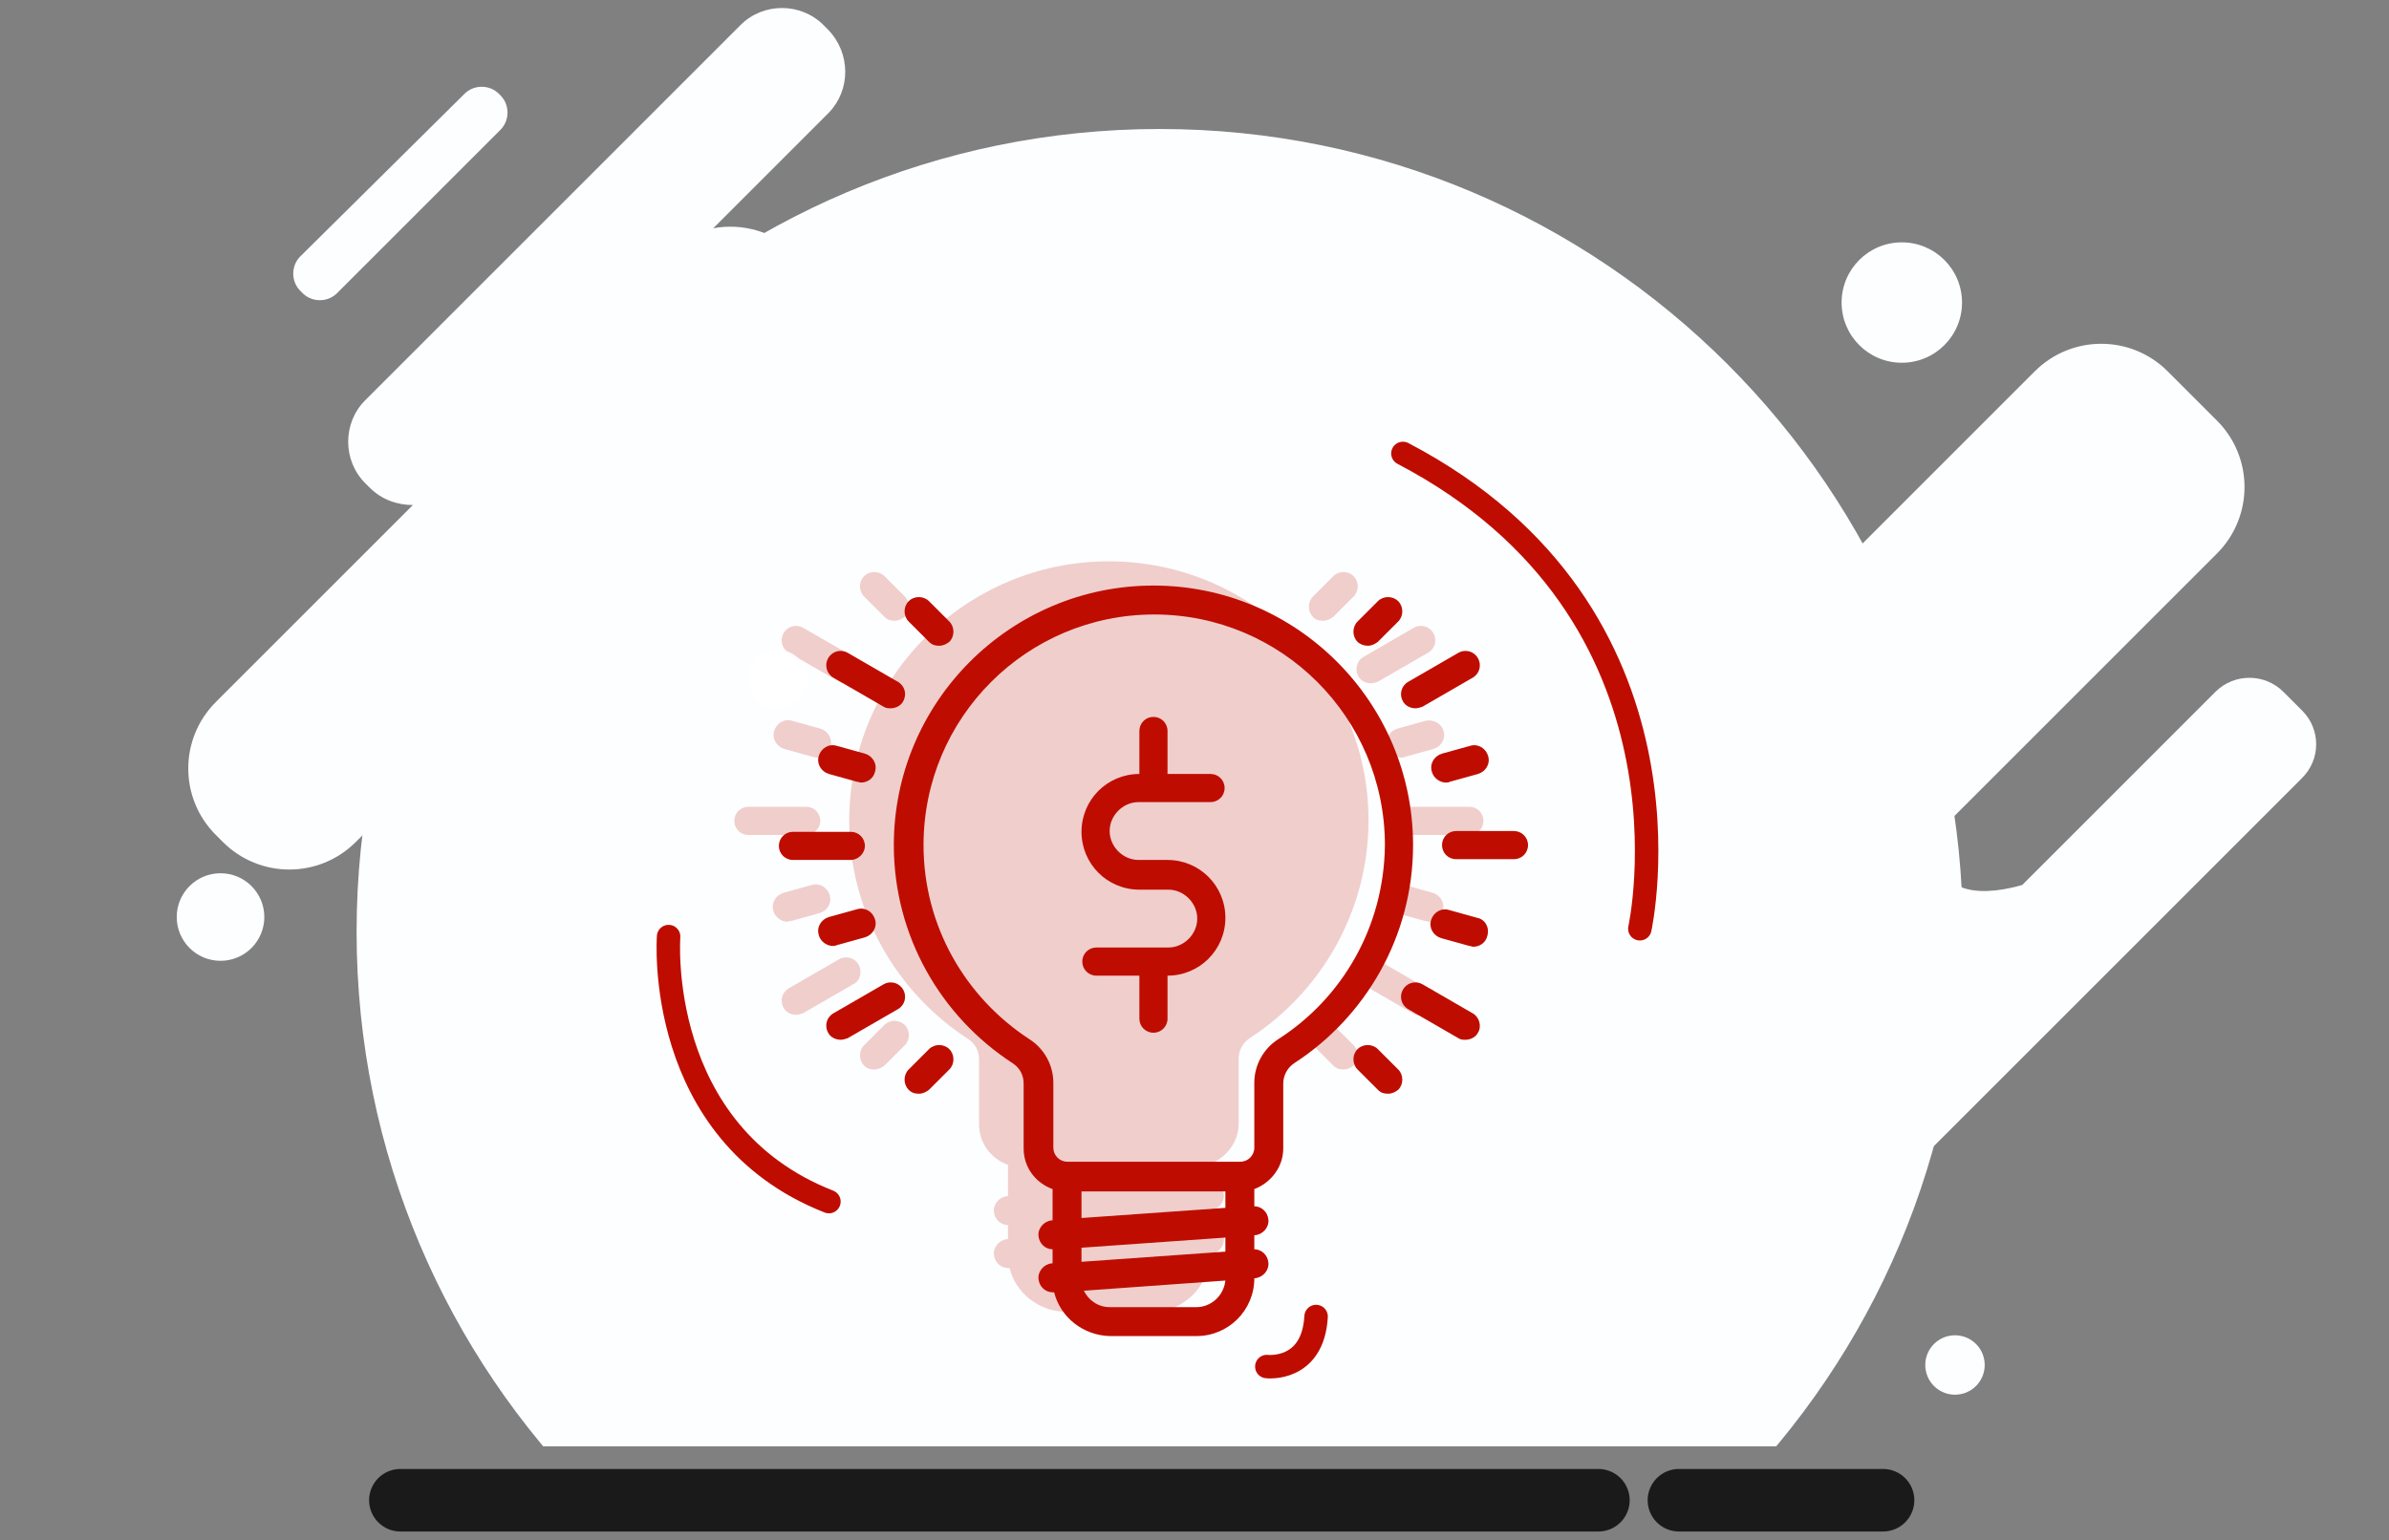 <svg xmlns="http://www.w3.org/2000/svg" xmlns:xlink="http://www.w3.org/1999/xlink" viewBox="0 0 305.5 197"><rect x="0" y="0" width="305.5" height="197" fill="#808080" stroke="none"/><style>.st0{display:none}.st1{fill:#d1d1d1}.st1,.st2{display:inline}.st3{fill:none;stroke:#1a1a1a;stroke-width:7;stroke-linecap:round;stroke-miterlimit:10}.st4{clip-path:url(#SVGID_2_);fill:#fdfeff}.st5{fill:#fff}.st6{opacity:.25}.st6,.st7{fill:#be0d00}.st8,.st9{fill:none;stroke:#be0d00;stroke-width:3;stroke-linecap:round;stroke-miterlimit:10}.st9{stroke:#1a1a1a;stroke-width:8}.st10{clip-path:url(#SVGID_4_);fill:#fdfeff}.st11{opacity:.2}.st12,.st13{fill:#fdfeff}.st13{clip-path:url(#SVGID_6_)}.st14{fill:none;stroke:#be0d00;stroke-width:3;stroke-linecap:round;stroke-linejoin:round;stroke-miterlimit:10}</style><g id="Layer_2" class="st0"><path class="st1" d="M-168.6 -206.4H481.7V273.6H-168.6z"/></g><g id="Layer_1" class="st0"><g class="st2"><path class="st3" d="M52.6 191.9L204 191.9"/><path class="st3" d="M214.2 191.9L240 191.9"/><defs><path id="SVGID_1_" d="M44.4 14.8H251.1V184H44.4z"/></defs><clipPath id="SVGID_2_"><use xlink:href="#SVGID_1_" overflow="visible"/></clipPath><path class="st4" d="M148.5 17.4C92.4 17.4 47 62.9 47 118.9s45.5 101.5 101.5 101.5S250.1 175 250.1 118.9 204.6 17.4 148.5 17.4z"/><path class="st5" d="M77.7 77.1c0 3.5-2.8 6.2-6.2 6.2-3.5 0-6.2-2.8-6.2-6.2m238.4-24.5l-1.9-1.9c-2.4-2.4-6.3-2.4-8.7 0L269.9 74c-3.6 1.1-11.3 2.3-10.2-6.3l33.5-33.5c4.7-4.7 4.7-12.3 0-17l-5.1-5.1c-4.7-4.7-12.3-4.7-17 0l-53.5 53.5c-1.7 1.7-2.8 3.8-3.2 6-11.5 19.9 4.2 42.2 23.2 34.8l-17.7 17.7c-2.4 2.4-2.4 6.3 0 8.7l1.9 1.9c2.4 2.4 6.3 2.4 8.7 0l73.4-73.4c2.2-2.3 2.2-6.3-.2-8.7z"/><circle class="st5" cx="261.7" cy="132.3" r="3.6"/><circle class="st5" cx="285.2" cy="110" r="7.3"/><path class="st5" d="M48.2 92.5c-2-2-5.4-2-7.4 0l-6 6c-2 2-2 5.4 0 7.4l1 1c2 2 5.4 2 7.4 0l6-6c2-2 2-5.4 0-7.4l-1-1z"/><circle class="st5" cx="75.2" cy="32.9" r="7.1"/><path class="st5" d="M60.3 12.9c-1.3-1.3-3.3-1.3-4.6 0L12 56.6c-3.8 3.9-1.3 8.7 3.6 10.8 1.5.7 1.9 2.7.7 3.8L3.2 84.3c-4.3 4.3-4.3 11.3 0 15.5l2.1 2.1c4.3 4.3 11.3 4.3 15.5 0l36.5-36.5c4.3-4.3 4.3-11.3 0-15.5l-2.1-2.1c-4.3-4.3-11.3-4.3-15.5 0l-.4.4c-3.1 3.1-6.8 2.4-6.8-1.7l28.4-28.4c1.3-1.3 1.3-3.3 0-4.6l-.6-.6zm157.9 22.5l-7.6 7.6c-1.6 1.6-4.3 1.6-6 0l-1.3-1.3c-1.6-1.6-1.6-4.3 0-6l7.6-7.6c1.6-1.6 4.3-1.6 6 0l1.3 1.3c1.6 1.7 1.6 4.4 0 6z"/><g><path class="st6" d="M199.5 110.9h-6.1c-2.9-8.6-8.5-16.1-16-21.3l1.5-13.6c.1-.8-.3-1.6-.9-2.1-.6-.5-1.5-.7-2.2-.5l-19.4 4.7c-3-4.5-8-7.3-13.5-7.3-6.3 0-11.9 3.7-14.5 9.5-8.3 1.8-16.1 5.4-22.8 10.7-5.4 4.2-9.8 9.7-12.7 16-4.4-.4-8.2-3.3-9.6-7.6-1.4-4.2-.1-8.9 3.2-11.8.5-.4.9-1.1.9-1.8.1-.7-.2-1.4-.6-1.9-.5-.5-1.1-.8-1.8-.9-.7 0-1.4.2-1.9.7-4.7 4.1-6.6 10.5-4.9 16.5 1.7 6 6.7 10.5 12.8 11.5-.9 3.2-1.4 6.4-1.4 9.7 0 12.2 6.3 23.7 17.4 31.9l-2.2 3.9c-2 3.9-.6 8.7 3.2 10.9l5.2 3.1c1.2.7 2.5 1 3.9 1 .7 0 1.4-.1 2-.3 2-.5 3.7-1.9 4.7-3.7l2.9-5.7c5.1 1.3 10.4 2 15.6 2 4.4 0 8.8-.4 13.1-1.3l.8 2.8c.8 3.6 4 6.1 7.6 6.1.5 0 1.1-.1 1.6-.2l5.9-1.3c4.2-1.1 6.7-5.3 5.6-9.5l-1.3-6.2c6.4-4.1 11.6-9.7 15.2-16.3h8.7c4.2-.1 7.5-3.4 7.6-7.6v-12.4c0-4.1-3.4-7.6-7.6-7.7z"/><path class="st7" d="M207.8 137.3c0 .7-.3 1.3-.7 1.8-.5.5-1.1.7-1.8.7h-11.1c-.3.2-.6.3-.8.5-.1.1-.2.3-.3.5-.1.1-.2.2-.2.3-3.5 6.9-8.9 12.7-15.5 16.6-.2.1-.3.2-.4.4l-.3.3c-.1.3-.3.6-.4.9v1l1.7 7.9c.4 1.4-.3 2.9-1.7 3.5l-5.9 1.3c-.7.1-1.5 0-2.1-.4-.6-.4-1-1-1.1-1.8l-1.6-4.8c-.1-.1-.1-.3-.2-.4-.1-.2-.2-.3-.3-.5l-.4-.4c-.2-.3-.6-.5-.9-.5H162.5c-10 2.5-20.5 2.3-30.5-.5h-1.3l-.5.2-.4.2-.4.3c-.1.1-.2.2-.3.4l-.2.2-3.8 7.4c-.3.6-.9 1-1.6 1.2-.7.2-1.4.1-2-.3l-5.3-3c-1.4-.8-1.9-2.5-1.3-4l3.3-5.7v-.1-.3c.1-.2.2-.4.2-.6v-.3c.1-.3 0-.7-.2-.9l-.3-.6-.3-.3c-.1-.1-.2-.3-.4-.4-10.8-7.3-17.1-17.8-17.1-29 0-3.8.7-7.6 2.1-11.2v-.2c2.5-6 6.6-11.3 11.8-15.2 5.4-4.2 11.6-7.3 18.3-9.1v.9c0 3 .9 6 2.5 8.6-1.5.8-3 1.8-4.3 2.8-1.1 1-1.2 2.6-.2 3.6 1 1.1 2.6 1.2 3.6.2 1.8-1.4 3.9-2.6 6-3.4 4.2-1.6 8.8-2 13.2-1.2 4.4.9 8.5 3 11.8 6.1 1 1 2.6.9 3.6-.1s.9-2.6-.1-3.6c-2-1.9-4.2-3.6-6.6-4.9 1.6-2.5 2.5-5.4 2.5-8.4v-.6c5.1 1.5 10 3.8 14.4 6.7 7.6 4.9 13.3 12.4 15.8 21.1v.2l.1.3c.1.2.2.3.3.5l.2.3c.1.1.3.2.5.3l.3.2c.2.1.5.1.7.1h8.3c.7 0 1.3.3 1.8.7.5.5.7 1.1.7 1.8l.4 12.7zm-59.1-55.1c4.2 0 8 2.4 9.8 6.1.2.5.4 1 .6 1.4.4 1 .6 2.1.6 3.3 0 2.3-.8 4.6-2.2 6.4-5.6-1.7-11.6-1.7-17.2.1-1.5-1.9-2.2-4.2-2.3-6.5 0-5.9 4.8-10.8 10.7-10.8zm29.7 10.6c-3.3-1.9-6.9-3.5-10.5-4.7l11.3-2.8-.8 7.5zm26.9 24.4h-6.1c-2.9-8.6-8.5-16.1-16-21.3l1.5-13.6c.1-.8-.3-1.6-.9-2.1-.6-.5-1.5-.7-2.3-.5l-19.4 4.7c-3-4.5-8-7.3-13.5-7.3-6.3 0-11.9 3.7-14.5 9.5-8.3 1.8-16.1 5.4-22.8 10.7-5.4 4.2-9.8 9.7-12.7 16-4.4-.4-8.2-3.3-9.6-7.6-1.4-4.2-.1-8.9 3.2-11.8.5-.4.9-1.1.9-1.8.1-.7-.2-1.4-.6-1.9-.5-.5-1.1-.8-1.8-.9-.7 0-1.4.2-1.9.7-4.7 4.1-6.6 10.5-4.9 16.5 1.7 6 6.7 10.5 12.8 11.5-.9 3.2-1.4 6.4-1.4 9.7 0 12.2 6.3 23.7 17.4 31.9l-2.2 3.9c-2 3.9-.6 8.7 3.2 10.9l5.2 3.1c1.2.7 2.5 1 3.9 1 .7 0 1.4-.1 2-.3 2-.5 3.7-1.9 4.7-3.7l2.9-5.7c5.1 1.3 10.4 2 15.6 2 4.4 0 8.8-.4 13.1-1.3l.8 2.8c.8 3.6 4 6.1 7.6 6.1.5 0 1.1-.1 1.6-.2l5.9-1.3c4.2-1.1 6.7-5.3 5.6-9.5l-1.3-6.2c6.4-4.1 11.6-9.7 15.2-16.3h8.7c4.2-.1 7.5-3.4 7.6-7.6v-12.4c.1-4.2-3.3-7.6-7.5-7.7z"/><path class="st7" d="M184.9 123.9c0 4.7-7.1 4.7-7.1 0s7.1-4.7 7.1 0"/></g><path class="st8" d="M191 93.9s9.6 2.2 11.8 13.3m-11.9 59.5s5.9-4.2 8.7-11.1M81.2 141.1s-.2 11.8 10 16"/></g></g><g id="Layer_3" class="st0"><g class="st2"><path class="st5" d="M269.5 40.5c-2.4-2.4-6.3-2.4-8.7 0l-22.1 22.1c-3.5 1-10.8 2.2-9.8-6.1l31.8-31.8c4.7-4.7 4.7-12.3 0-17l-4.3-4.3c-4.7-4.7-12.3-4.7-17-1l-50.7 50.7c-1.6 2.6-2.6 4.5-3.1 6.5-11.7 19.3 3.5 41.1 21.9 34l-16.8 16.8c-2.4 2.4-2.4 6.3 0 8.7l1.5 1.5c2.4 2.4 6.3 2.4 8.7 0L271 50.7c2.4-2.4 2.4-6.3 0-8.7l-1.5-1.5z"/><circle class="st5" cx="230.8" cy="108.8" r="3.5"/><circle class="st5" cx="295.5" cy="11.1" r="7"/><circle class="st5" cx="266" cy="71.1" r="2.4"/><path class="st5" d="M272.2 89.3l11.2-11.2c1.9-1.9 1.9-5.1 0-7.1s-5.1-1.9-7.1 0l-47.6 47.6c-1.9 1.9-1.9 5.1 0 7.1s5.1 1.9 7.1 0l14.8-14.8c2.4-.7 7.5-1.5 6.8 4.2l-20.6 20.6c-4 4-4 10.7 0 14.7s10.7 4 14.7 0l32.2-32.2c.9-.9 1.7-2 2.2-3.2.2-.3.4-.5.5-.6 9.9-13.7-.9-30.2-14.2-25.1z"/><g><path class="st5" d="M68.5 80.1l-4.8 4.8c-2.2 2.2-2.2 5.8 0 8.1 2.2 2.2 5.8 2.2 8.1 0l4.8-4.8c2.2-2.2 2.2-5.8 0-8.1s-5.8-2.3-8.1 0z"/><circle class="st5" cx="108.8" cy="22.3" r="6.8"/><path class="st5" d="M82.9 3.5L41.6 44.8c-.9.9-1.2 2.1-.9 3.3-.4 3 .4 7.4 7.6 8.3L33.9 70.8c-4.7 4.7-4.7 12.3 0 17 4.7 4.7 12.3 4.7 17 0l33-33c4.7-4.7 4.7-12.3 0-17-3.4-3.4-8.4-4.3-12.6-2.8-1.3.5-2.5 1.2-3.6 2.1-3 1.4-6.6 2.4-6.7-1.6l27-27c1.4-1.4 1.4-3.6 0-5s-3.7-1.4-5.1 0z"/></g><g><path class="st9" d="M57.9 191.7L205.4 191.7"/><defs><path id="SVGID_3_" d="M49.9 19.1H251.3V184H49.9z"/></defs><clipPath id="SVGID_4_"><use xlink:href="#SVGID_3_" overflow="visible"/></clipPath><path class="st10" d="M151.4 21.6c-54.6 0-98.9 44.3-98.9 98.9s44.3 98.9 98.9 98.9 98.9-44.3 98.9-98.9-44.3-98.9-98.9-98.9z"/><path class="st9" d="M215.4 191.7L240.5 191.7"/><path class="st7" d="M202.4 87.9c1.1-8.6-5-16.6-13.6-17.7-4.3-.6-8.6.7-11.9 3.4-2.5-3.4-6.4-5.8-10.7-6.3-8.6-1.1-16.6 5-17.7 13.6-.7 5.4 1.4 10.7 5.5 14.1l2.1 2.8-34.6 26.6-5-6.5c-.6-.8-1.7-.9-2.5-.3l-7.9 6.1c-.8.6-.9 1.7-.3 2.5l5 6.5-3.1 2.4-5-6.5c-.6-.8-1.7-.9-2.5-.3l-8.1 6.2c-.8.6-.9 1.7-.3 2.5l5 6.5-7.4 5.7c-.8.6-.9 1.7-.3 2.5l9.8 12.8c.3.4.7.6 1.2.7.4.1.9-.1 1.3-.4l12.5-9.7 5 6.5c.6.8 1.7.9 2.5.3l9.8-7.6c.8-.6.9-1.7.3-2.5l-5-6.5 41.5-31.9 1.4 1.8c2.3 4.9 6.9 8.3 12.3 9 8.6 1.1 16.6-5 17.7-13.6.6-4.3-.7-8.6-3.4-11.9 3.6-2.7 5.9-6.5 6.4-10.8zM196 110c-.9 6.7-7 11.5-13.8 10.6-4.2-.6-7.8-3.2-9.6-7.1-.1-.1-.1-.2-.2-.3l-2.6-3.3c-.6-.8-1.7-.9-2.5-.3l-44.2 34.1c-.8.6-.9 1.7-.3 2.5l5 6.5-7.1 5.4-5-6.5c-.6-.8-1.7-.9-2.5-.3l-12.5 9.7-7.7-10 7.4-5.7c.8-.6.9-1.7.3-2.5l-5-6.5 5.3-4.1 5 6.5c.6.8 1.7.9 2.5.3l5.9-4.5c.8-.6.9-1.7.3-2.5l-5-6.5 5.1-3.9 5 6.5c.6.8 1.7.9 2.5.3l37.4-28.8c.8-.6.9-1.7.3-2.5l-3.3-4.3-.3-.3c-3.3-2.7-5-6.9-4.4-11.1.9-6.7 7-11.5 13.8-10.6 3.9.5 7.4 2.9 9.2 6.4.5 1 2.1 1.2 2.8.4 2.7-2.9 6.7-4.3 10.6-3.8 6.7.9 11.5 7 10.6 13.8-.5 3.9-2.9 7.4-6.4 9.2-.5.3-.8.8-.9 1.3-.1.6.1 1.1.5 1.5 2.9 2.6 4.3 6.5 3.8 10.4z"/><path transform="rotate(142.401 149.938 117.325)" class="st7" d="M131.3 115.6H168.5V119.1H131.3z"/><path class="st7" d="M187.7 78.9c-3.8-.5-7.4 2.2-7.9 6.1s2.2 7.4 6.1 7.9c3.8.5 7.4-2.2 7.9-6.1s-2.3-7.4-6.1-7.9zm-1.4 10.4c-1.9-.2-3.3-2-3-3.9.2-1.9 2-3.3 3.9-3 1.9.2 3.3 2 3 3.9-.2 1.9-2 3.3-3.9 3z"/><path transform="rotate(142.401 166.724 90.3)" class="st7" d="M165 87.8H168.5V92.8H165z"/><path transform="rotate(142.401 172.781 98.165)" class="st7" d="M171 95.7H174.5V100.7H171z"/><path transform="rotate(142.401 178.838 106.031)" class="st7" d="M177.1 103.6H180.6V108.6H177.1z"/><g class="st11"><path class="st7" d="M196.1 86c1.1-8.6-5-16.6-13.6-17.7-4.3-.6-8.6.7-11.9 3.4-2.5-3.4-6.4-5.8-10.7-6.3-8.6-1.1-16.6 5-17.7 13.6-.7 5.4 1.4 10.7 5.5 14.1l2.1 2.8-34.6 26.6-5-6.5c-.6-.8-1.7-.9-2.5-.3l-7.9 6.1c-.8.6-.9 1.7-.3 2.5l5 6.5-3.1 2.4-5-6.5c-.6-.8-1.7-.9-2.5-.3l-8.1 6.2c-.8.6-.9 1.7-.3 2.5l5 6.5-7.4 5.7c-.8.6-.9 1.7-.3 2.5l9.8 12.8c.3.4.7.6 1.2.7s.9-.1 1.3-.4l12.5-9.7 5 6.5c.6.8 1.7.9 2.5.3l9.8-7.6c.8-.6.9-1.7.3-2.5l-5-6.5 41.5-31.9 1.4 1.8c2.3 4.9 6.9 8.3 12.3 9 8.6 1.1 16.6-5 17.7-13.6.6-4.3-.7-8.6-3.4-11.9 3.5-2.6 5.8-6.5 6.4-10.8z"/><path transform="rotate(142.401 143.58 115.502)" class="st7" d="M125 113.7H162.2V117.2H125z"/><path class="st7" d="M181.3 77c-3.8-.5-7.4 2.2-7.9 6.1s2.2 7.4 6.1 7.9c3.8.5 7.4-2.2 7.9-6.1s-2.2-7.4-6.1-7.9zM180 87.5c-1.9-.2-3.3-2-3-3.9s2-3.3 3.9-3c1.9.2 3.3 2 3 3.9s-2 3.2-3.9 3z"/><path transform="rotate(142.401 160.365 88.476)" class="st7" d="M158.6 86H162.1V91H158.6z"/><path transform="rotate(142.401 166.422 96.342)" class="st7" d="M164.7 93.9H168.2V98.9H164.7z"/><path transform="rotate(142.401 172.48 104.208)" class="st7" d="M170.7 101.7H174.2V106.7H170.7z"/></g><path class="st8" d="M97.1 169.5L99.9 172.4 107.1 167.1"/><path class="st8" d="M203.7 116.3s5.7-4.8 1.5-11.6c0 0 7.9-8.6 4.3-15.9"/><path class="st8" d="M141.7 95.1L130.4 104.1"/></g><path class="st8" d="M136 147.4L151.9 134.2"/></g></g><g id="Layer_4"><path class="st12" d="M294.4 90.9l-2.4-2.4c-2.4-2.4-6.3-2.4-8.7 0l-24.7 24.7c-3.8 1.1-11.9 2.4-10.8-6.7l35.7-35.7c4.7-4.7 4.7-12.3 0-17l-6.3-6.3c-4.7-4.7-12.3-4.7-17 0l-57.3 57.3c-1.8 1.8-2.9 4.1-3.3 6.5-11.4 20.8 5 43.7 24.8 36l-18.9 18.9c-2.4 2.4-2.4 6.3 0 8.7l2.4 2.4c2.4 2.4 6.3 2.4 8.7 0l77.7-77.7c2.5-2.4 2.5-6.3.1-8.7z"/><circle class="st12" cx="250" cy="174.6" r="3.8"/><circle class="st12" cx="243.2" cy="38.7" r="7.7"/><path class="st12" d="M105.9 3.8l-.6-.6c-2.9-2.9-7.7-2.9-10.6 0l-48 48c-2.9 2.9-2.9 7.7 0 10.6l.6.6c1.5 1.5 3.5 2.2 5.5 2.2L27.6 89.8c-4.7 4.7-4.7 12.3 0 17l.9.9c4.7 4.7 12.3 4.7 17 0l57.3-57.3c4.7-4.7 4.7-12.3 0-17l-.9-.9c-2.9-2.9-7-4-10.7-3.3L106 14.4c2.8-2.9 2.8-7.6-.1-10.6zM38.7 37.5c1.2 1.2 3.2 1.2 4.4 0L64 16.6c1.2-1.2 1.2-3.2 0-4.4l-.2-.2c-1.2-1.2-3.2-1.2-4.4 0l-21 20.8c-1.2 1.2-1.2 3.2 0 4.4l.3.3z"/><circle class="st12" cx="28.2" cy="117.3" r="5.6"/><g><path class="st9" d="M51.2 191.9L204.4 191.9"/><path class="st9" d="M214.7 191.9L240.8 191.9"/><defs><path id="SVGID_5_" d="M43 13.9H252V185H43z"/></defs><clipPath id="SVGID_6_"><use xlink:href="#SVGID_5_" overflow="visible"/></clipPath><path class="st13" d="M148.3 16.5c-56.7 0-102.7 46-102.7 102.7s46 102.7 102.7 102.7S251 175.9 251 119.2 205 16.5 148.3 16.5z"/><g class="st11"><path class="st7" d="M104.9 105c0-1-.8-1.8-1.8-1.8h-7.4c-1 0-1.8.8-1.8 1.8s.8 1.8 1.8 1.8h7.4c.9 0 1.8-.8 1.8-1.8zm8.2-26.1c.4.4.8.5 1.3.5s.9-.2 1.3-.5c.7-.7.7-1.9 0-2.6l-2.6-2.6c-.7-.7-1.9-.7-2.6 0-.7.7-.7 1.9 0 2.6l2.6 2.6zm-12.2 4.6l6.4 3.7c.3.2.6.2.9.2.6 0 1.3-.3 1.6-.9.5-.9.2-2-.7-2.5l-6.4-3.7c-.9-.5-2-.2-2.5.7-.5.9-.2 2 .7 2.5zm8.9 39.9c-.5-.9-1.6-1.2-2.5-.7l-6.4 3.7c-.9.5-1.2 1.6-.7 2.5.3.6 1 .9 1.6.9.3 0 .6-.1.9-.2l6.4-3.7c.9-.4 1.2-1.6.7-2.5zm78.1-20.2h-7.4c-1 0-1.8.8-1.8 1.8s.8 1.8 1.8 1.8h7.4c1 0 1.8-.8 1.8-1.8s-.8-1.8-1.8-1.8zm-17.4 27.9c-.7-.7-1.9-.7-2.6 0-.7.7-.7 1.9 0 2.6l2.6 2.6c.4.4.8.5 1.3.5s.9-.2 1.3-.5c.7-.7.7-1.9 0-2.6l-2.6-2.6zm-57.4 0l-2.6 2.6c-.7.7-.7 1.9 0 2.6.4.4.8.5 1.3.5s.9-.2 1.3-.5l2.6-2.6c.7-.7.7-1.9 0-2.6-.8-.7-1.9-.7-2.6 0zm56.1-51.7c.5 0 .9-.2 1.3-.5l2.6-2.6c.7-.7.7-1.9 0-2.6-.7-.7-1.9-.7-2.6 0l-2.6 2.6c-.7.7-.7 1.9 0 2.6.3.4.8.5 1.3.5zm-68 38.4l3.6-1c1-.3 1.6-1.3 1.3-2.3-.3-1-1.3-1.6-2.3-1.3l-3.6 1c-1 .3-1.6 1.3-1.3 2.3.2.8 1 1.4 1.8 1.4.2-.1.4-.1.5-.1zm81.1-25.6l-3.6 1c-1 .3-1.6 1.3-1.3 2.3.2.8 1 1.4 1.8 1.4.2 0 .3 0 .5-.1l3.6-1c1-.3 1.6-1.3 1.3-2.3-.3-1-1.3-1.5-2.3-1.3zm-82 3.6l3.6 1c.2 0 .3.1.5.1.8 0 1.6-.5 1.8-1.4.3-1-.3-2-1.3-2.3l-3.6-1c-1-.3-2 .3-2.3 1.3-.3 1 .3 2 1.3 2.3zm82.9 18.4l-3.6-1c-1-.3-2 .3-2.3 1.3-.3 1 .3 2 1.3 2.3l3.6 1c.2 0 .3.1.5.1.8 0 1.6-.5 1.8-1.4.3-1-.3-2-1.3-2.3zm-.6 12.3l-6.4-3.7c-.9-.5-2-.2-2.5.7-.5.9-.2 2 .7 2.5l6.4 3.7c.3.2.6.2.9.2.6 0 1.3-.3 1.6-.9.5-.9.2-2-.7-2.5zm-8.9-40c.3.6 1 .9 1.6.9.3 0 .6-.1.9-.2l6.4-3.7c.9-.5 1.2-1.6.7-2.5-.5-.9-1.6-1.2-2.5-.7l-6.4 3.7c-.9.5-1.2 1.7-.7 2.5z"/><path class="st7" d="M141.8 71.8c-18.3 0-33.2 14.9-33.2 33.2 0 11.7 6.1 22 15.2 27.9.9.6 1.4 1.5 1.4 2.6v8.3c0 2.4 1.5 4.4 3.7 5.2v4h-.1c-1 .1-1.8 1-1.7 2 .1 1 .9 1.7 1.8 1.7v1.8h-.1c-1 .1-1.8 1-1.7 2 .1 1 .9 1.7 1.8 1.7h.2c.8 3.2 3.7 5.5 7.1 5.6h11.1c4.1 0 7.4-3.3 7.4-7.4h.1c1-.1 1.8-1 1.7-2-.1-1-.9-1.7-1.8-1.7v-1.9h.1c1-.1 1.8-1 1.7-2-.1-1-.9-1.7-1.8-1.7v-2.2c2.1-.8 3.7-2.8 3.7-5.2v-8.3c0-1 .5-2 1.4-2.6 9.1-5.9 15.2-16.2 15.2-27.9 0-18.2-14.9-33.1-33.2-33.1z"/></g><path class="st7" d="M145.6 102.6H154.8c1 0 1.8-.8 1.8-1.8s-.8-1.8-1.8-1.8h-5.5v-5.5c0-1-.8-1.8-1.8-1.8s-1.8.8-1.8 1.8V99c-4.1 0-7.4 3.3-7.4 7.4s3.3 7.4 7.4 7.4h3.7c2 0 3.7 1.7 3.7 3.7s-1.7 3.7-3.7 3.7h-9.2c-1 0-1.8.8-1.8 1.8s.8 1.8 1.8 1.8h5.5v5.5c0 1 .8 1.8 1.8 1.8s1.8-.8 1.8-1.8v-5.5c4.1 0 7.4-3.3 7.4-7.4 0-4.1-3.3-7.4-7.4-7.4h-3.7c-2 0-3.7-1.7-3.7-3.7s1.7-3.7 3.7-3.7zm-35 5.6c0-1-.8-1.8-1.8-1.8h-7.4c-1 0-1.8.8-1.8 1.8s.8 1.8 1.8 1.8h7.4c.9 0 1.8-.8 1.8-1.8zm8.2-26.1c.4.4.8.5 1.3.5s.9-.2 1.3-.5c.7-.7.7-1.9 0-2.6l-2.6-2.6c-.7-.7-1.9-.7-2.6 0-.7.7-.7 1.9 0 2.6l2.6 2.6zm-12.2 4.6l6.4 3.7c.3.2.6.2.9.2.6 0 1.3-.3 1.6-.9.5-.9.2-2-.7-2.5l-6.4-3.7c-.9-.5-2-.2-2.5.7-.5.9-.2 2 .7 2.5zm8.9 39.9c-.5-.9-1.6-1.2-2.5-.7l-6.4 3.7c-.9.5-1.2 1.6-.7 2.5.3.6 1 .9 1.6.9.3 0 .6-.1.9-.2l6.4-3.7c.9-.5 1.2-1.6.7-2.5zm78.1-20.3h-7.4c-1 0-1.8.8-1.8 1.8s.8 1.8 1.8 1.8h7.4c1 0 1.8-.8 1.8-1.8s-.8-1.8-1.8-1.8zm-17.4 27.9c-.7-.7-1.9-.7-2.6 0-.7.7-.7 1.9 0 2.6l2.6 2.6c.4.4.8.5 1.3.5s.9-.2 1.3-.5c.7-.7.7-1.9 0-2.6l-2.6-2.6zm-57.4 0l-2.6 2.6c-.7.7-.7 1.9 0 2.6.4.4.8.5 1.3.5s.9-.2 1.3-.5l2.6-2.6c.7-.7.7-1.9 0-2.6-.7-.7-1.9-.7-2.6 0zm56.1-51.6c.5 0 .9-.2 1.3-.5l2.6-2.6c.7-.7.7-1.9 0-2.6-.7-.7-1.9-.7-2.6 0l-2.6 2.6c-.7.7-.7 1.9 0 2.6.3.3.8.5 1.3.5zM107 120.9l3.6-1c1-.3 1.6-1.3 1.3-2.3-.3-1-1.3-1.6-2.3-1.3l-3.6 1c-1 .3-1.6 1.3-1.3 2.3.2.8 1 1.4 1.8 1.4.1 0 .3 0 .5-.1zm81-25.5l-3.6 1c-1 .3-1.6 1.3-1.3 2.3.2.8 1 1.4 1.8 1.4.2 0 .3 0 .5-.1l3.6-1c1-.3 1.6-1.3 1.3-2.3-.3-1-1.3-1.6-2.3-1.3zM106 99l3.6 1c.2 0 .3.1.5.1.8 0 1.6-.5 1.8-1.4.3-1-.3-2-1.3-2.3l-3.6-1c-1-.3-2 .3-2.3 1.3-.3 1 .3 2 1.3 2.3zm82.9 18.4l-3.6-1c-1-.3-2 .3-2.3 1.3-.3 1 .3 2 1.3 2.3l3.6 1c.2 0 .3.1.5.1.8 0 1.6-.5 1.8-1.4.3-1.1-.3-2.1-1.3-2.3zm-.6 12.2l-6.4-3.7c-.9-.5-2-.2-2.5.7-.5.9-.2 2 .7 2.5l6.4 3.7c.3.2.6.2.9.2.6 0 1.3-.3 1.6-.9.5-.8.2-2-.7-2.5zm-8.9-39.9c.3.6 1 .9 1.6.9.3 0 .6-.1.9-.2l6.4-3.7c.9-.5 1.2-1.6.7-2.5-.5-.9-1.6-1.2-2.5-.7l-6.4 3.7c-.9.5-1.2 1.6-.7 2.5zm-31.9-14.8c-18.3 0-33.2 14.9-33.2 33.2 0 11.7 6.1 22 15.2 27.9.9.6 1.4 1.5 1.4 2.6v8.3c0 2.4 1.5 4.4 3.7 5.2v4h-.1c-1 .1-1.8 1-1.7 2 .1 1 .9 1.7 1.8 1.7v1.8h-.1c-1 .1-1.8 1-1.7 2 .1 1 .9 1.7 1.8 1.7h.2c.8 3.2 3.7 5.5 7.1 5.6H153c4.1 0 7.4-3.3 7.4-7.4h.1c1-.1 1.8-1 1.7-2-.1-1-.9-1.7-1.8-1.7V158h.1c1-.1 1.8-1 1.7-2-.1-1-.9-1.7-1.8-1.7v-2.2c2.1-.8 3.7-2.8 3.7-5.2v-8.3c0-1 .5-2 1.4-2.6 9.1-5.9 15.2-16.2 15.2-27.9 0-18.3-14.9-33.2-33.2-33.2zm5.5 92.3h-11.1c-1.5 0-2.7-.9-3.3-2.1l18.1-1.3c-.2 1.9-1.8 3.4-3.7 3.4zm3.7-7.1l-18.4 1.3v-1.8l18.4-1.3v1.8zm0-5.6l-18.4 1.3v-3.4h18.4v2.1zm6.8-21.6c-1.9 1.2-3.1 3.3-3.1 5.6v8.3c0 1-.8 1.8-1.8 1.8h-22.1c-1 0-1.8-.8-1.8-1.8v-8.3c0-2.3-1.2-4.4-3.1-5.6-8.1-5.3-13.5-14.4-13.5-24.8 0-16.3 13.2-29.5 29.5-29.5s29.5 13.2 29.5 29.5c-.1 10.5-5.5 19.6-13.6 24.8z"/><path class="st14" d="M162 174.8s5.9.7 6.3-6.4m41.4-49.6s8.9-40.3-30.3-60.8m-93.9 61.8s-1.9 25.1 20.5 33.9"/></g><circle class="st5" cx="99.4" cy="86.9" r="3.8"/></g></svg>